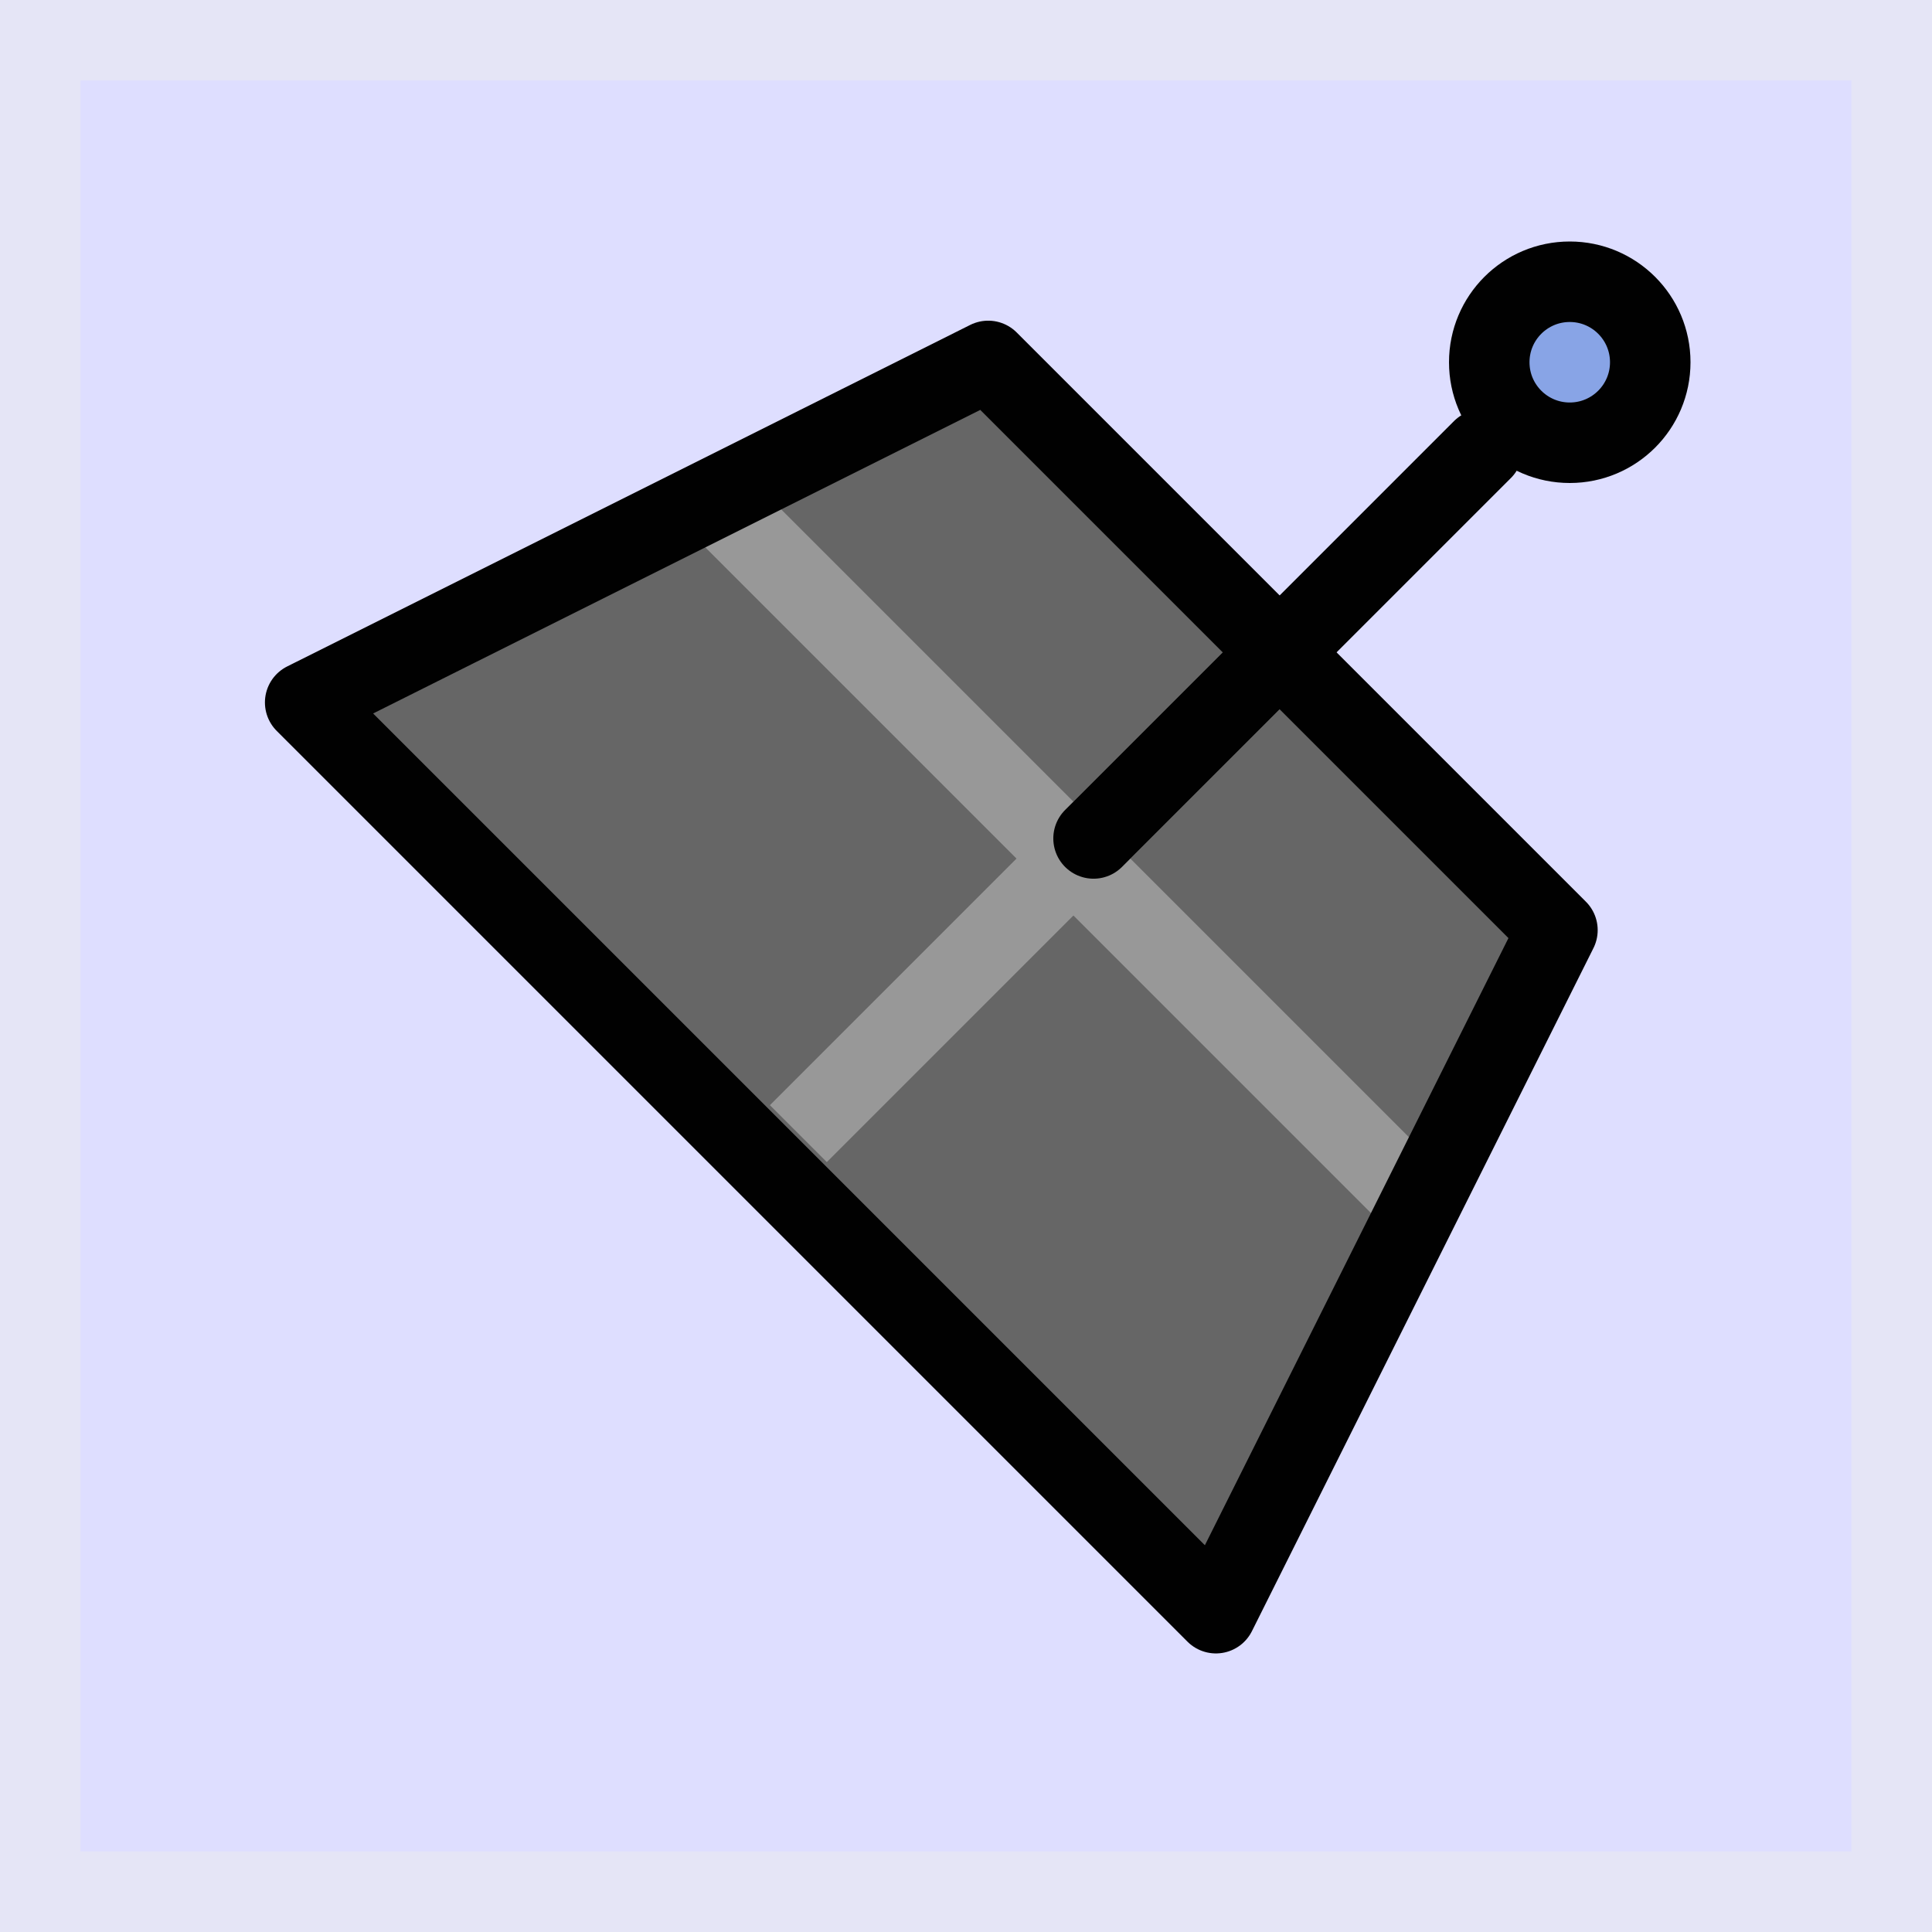 <?xml version="1.0" encoding="UTF-8" standalone="no"?>
<!-- Created with Inkscape (http://www.inkscape.org/) -->

<svg
   width="48"
   height="48"
   viewBox="0 0 48 48"
   version="1.1"
   id="svg1"
   xml:space="preserve"
   inkscape:version="1.3 (0e150ed, 2023-07-21)"
   sodipodi:docname="ToggleON-ReformatWidget.svg"
   inkscape:export-filename="PNG/SlicerUpArrowV1-24.png"
   inkscape:export-xdpi="48"
   inkscape:export-ydpi="48"
   xmlns:inkscape="http://www.inkscape.org/namespaces/inkscape"
   xmlns:sodipodi="http://sodipodi.sourceforge.net/DTD/sodipodi-0.dtd"
   xmlns="http://www.w3.org/2000/svg"
   xmlns:svg="http://www.w3.org/2000/svg"><sodipodi:namedview
     id="namedview1"
     pagecolor="#ffffff"
     bordercolor="#111111"
     borderopacity="1"
     inkscape:showpageshadow="0"
     inkscape:pageopacity="0"
     inkscape:pagecheckerboard="1"
     inkscape:deskcolor="#d1d1d1"
     inkscape:document-units="px"
     showgrid="true"
     inkscape:zoom="9.6170655"
     inkscape:cx="22.512065"
     inkscape:cy="23.447901"
     inkscape:window-width="1384"
     inkscape:window-height="773"
     inkscape:window-x="0"
     inkscape:window-y="25"
     inkscape:window-maximized="0"
     inkscape:current-layer="DarkThemeEnabledLayer"
     showguides="true"><inkscape:grid
       id="grid1"
       units="px"
       originx="0"
       originy="0"
       spacingx="2"
       spacingy="2"
       empcolor="#0099e5"
       empopacity="0.302"
       color="#0099e5"
       opacity="0.149"
       empspacing="1"
       dotted="false"
       gridanglex="30"
       gridanglez="30"
       visible="true" /></sodipodi:namedview><defs
     id="defs1" /><g
     id="DarkThemeEnabledLayer"
     inkscape:label="DarkThemeEnabledLayer"
     inkscape:groupmode="layer"
     style="display:inline"
     sodipodi:insensitive="true"><rect
       style="opacity:1;fill:#d6d6ff;fill-opacity:0.8;stroke:#e5e5f6;stroke-width:2;stroke-linecap:round;stroke-linejoin:miter;stroke-dasharray:none;stroke-opacity:1;paint-order:fill markers stroke"
       id="rect3"
       width="46"
       height="46"
       x="1"
       y="1" /><path
       style="fill:#666666;stroke:none;stroke-width:2;stroke-linecap:round;stroke-linejoin:round;stroke-dasharray:none;stroke-opacity:1"
       d="M 7.582,17.452 30.209,40.079 38.694,23.109 24.552,8.967 7.582,17.452"
       id="path4"
       sodipodi:nodetypes="ccccc" /><path
       style="display:inline;fill:none;stroke:#989898;stroke-width:2;stroke-linecap:butt;stroke-linejoin:round;stroke-dasharray:none;stroke-opacity:1"
       d="M 31.293,16.707 19.835,28.165"
       id="path5-5"
       sodipodi:nodetypes="cc" /><path
       style="display:inline;fill:none;stroke:#989898;stroke-width:2;stroke-linecap:butt;stroke-linejoin:round;stroke-dasharray:none;stroke-opacity:1"
       d="M 17.338,12 35,29.662"
       id="path5-5-0"
       sodipodi:nodetypes="cc" /><path
       style="fill:none;stroke:#010101;stroke-width:2;stroke-linecap:round;stroke-linejoin:round;stroke-dasharray:none;stroke-opacity:1"
       d="m 36.831,11.169 -9.662,9.662"
       id="path5"
       sodipodi:nodetypes="cc" /><path
       style="display:inline;fill:none;stroke:#010101;stroke-width:2;stroke-linecap:round;stroke-linejoin:round;stroke-dasharray:none;stroke-opacity:1"
       d="M 7.582,17.452 30.209,40.079 38.694,23.109 24.552,8.967 7.582,17.452"
       id="path4-6"
       sodipodi:nodetypes="ccccc" /><circle
       style="opacity:1;fill:#7396df;fill-opacity:0.8;stroke:#010101;stroke-width:2;stroke-linecap:round;stroke-linejoin:round;stroke-dasharray:none;stroke-opacity:1;paint-order:fill markers stroke"
       id="path6"
       cx="39"
       cy="9"
       r="2" /></g></svg>
